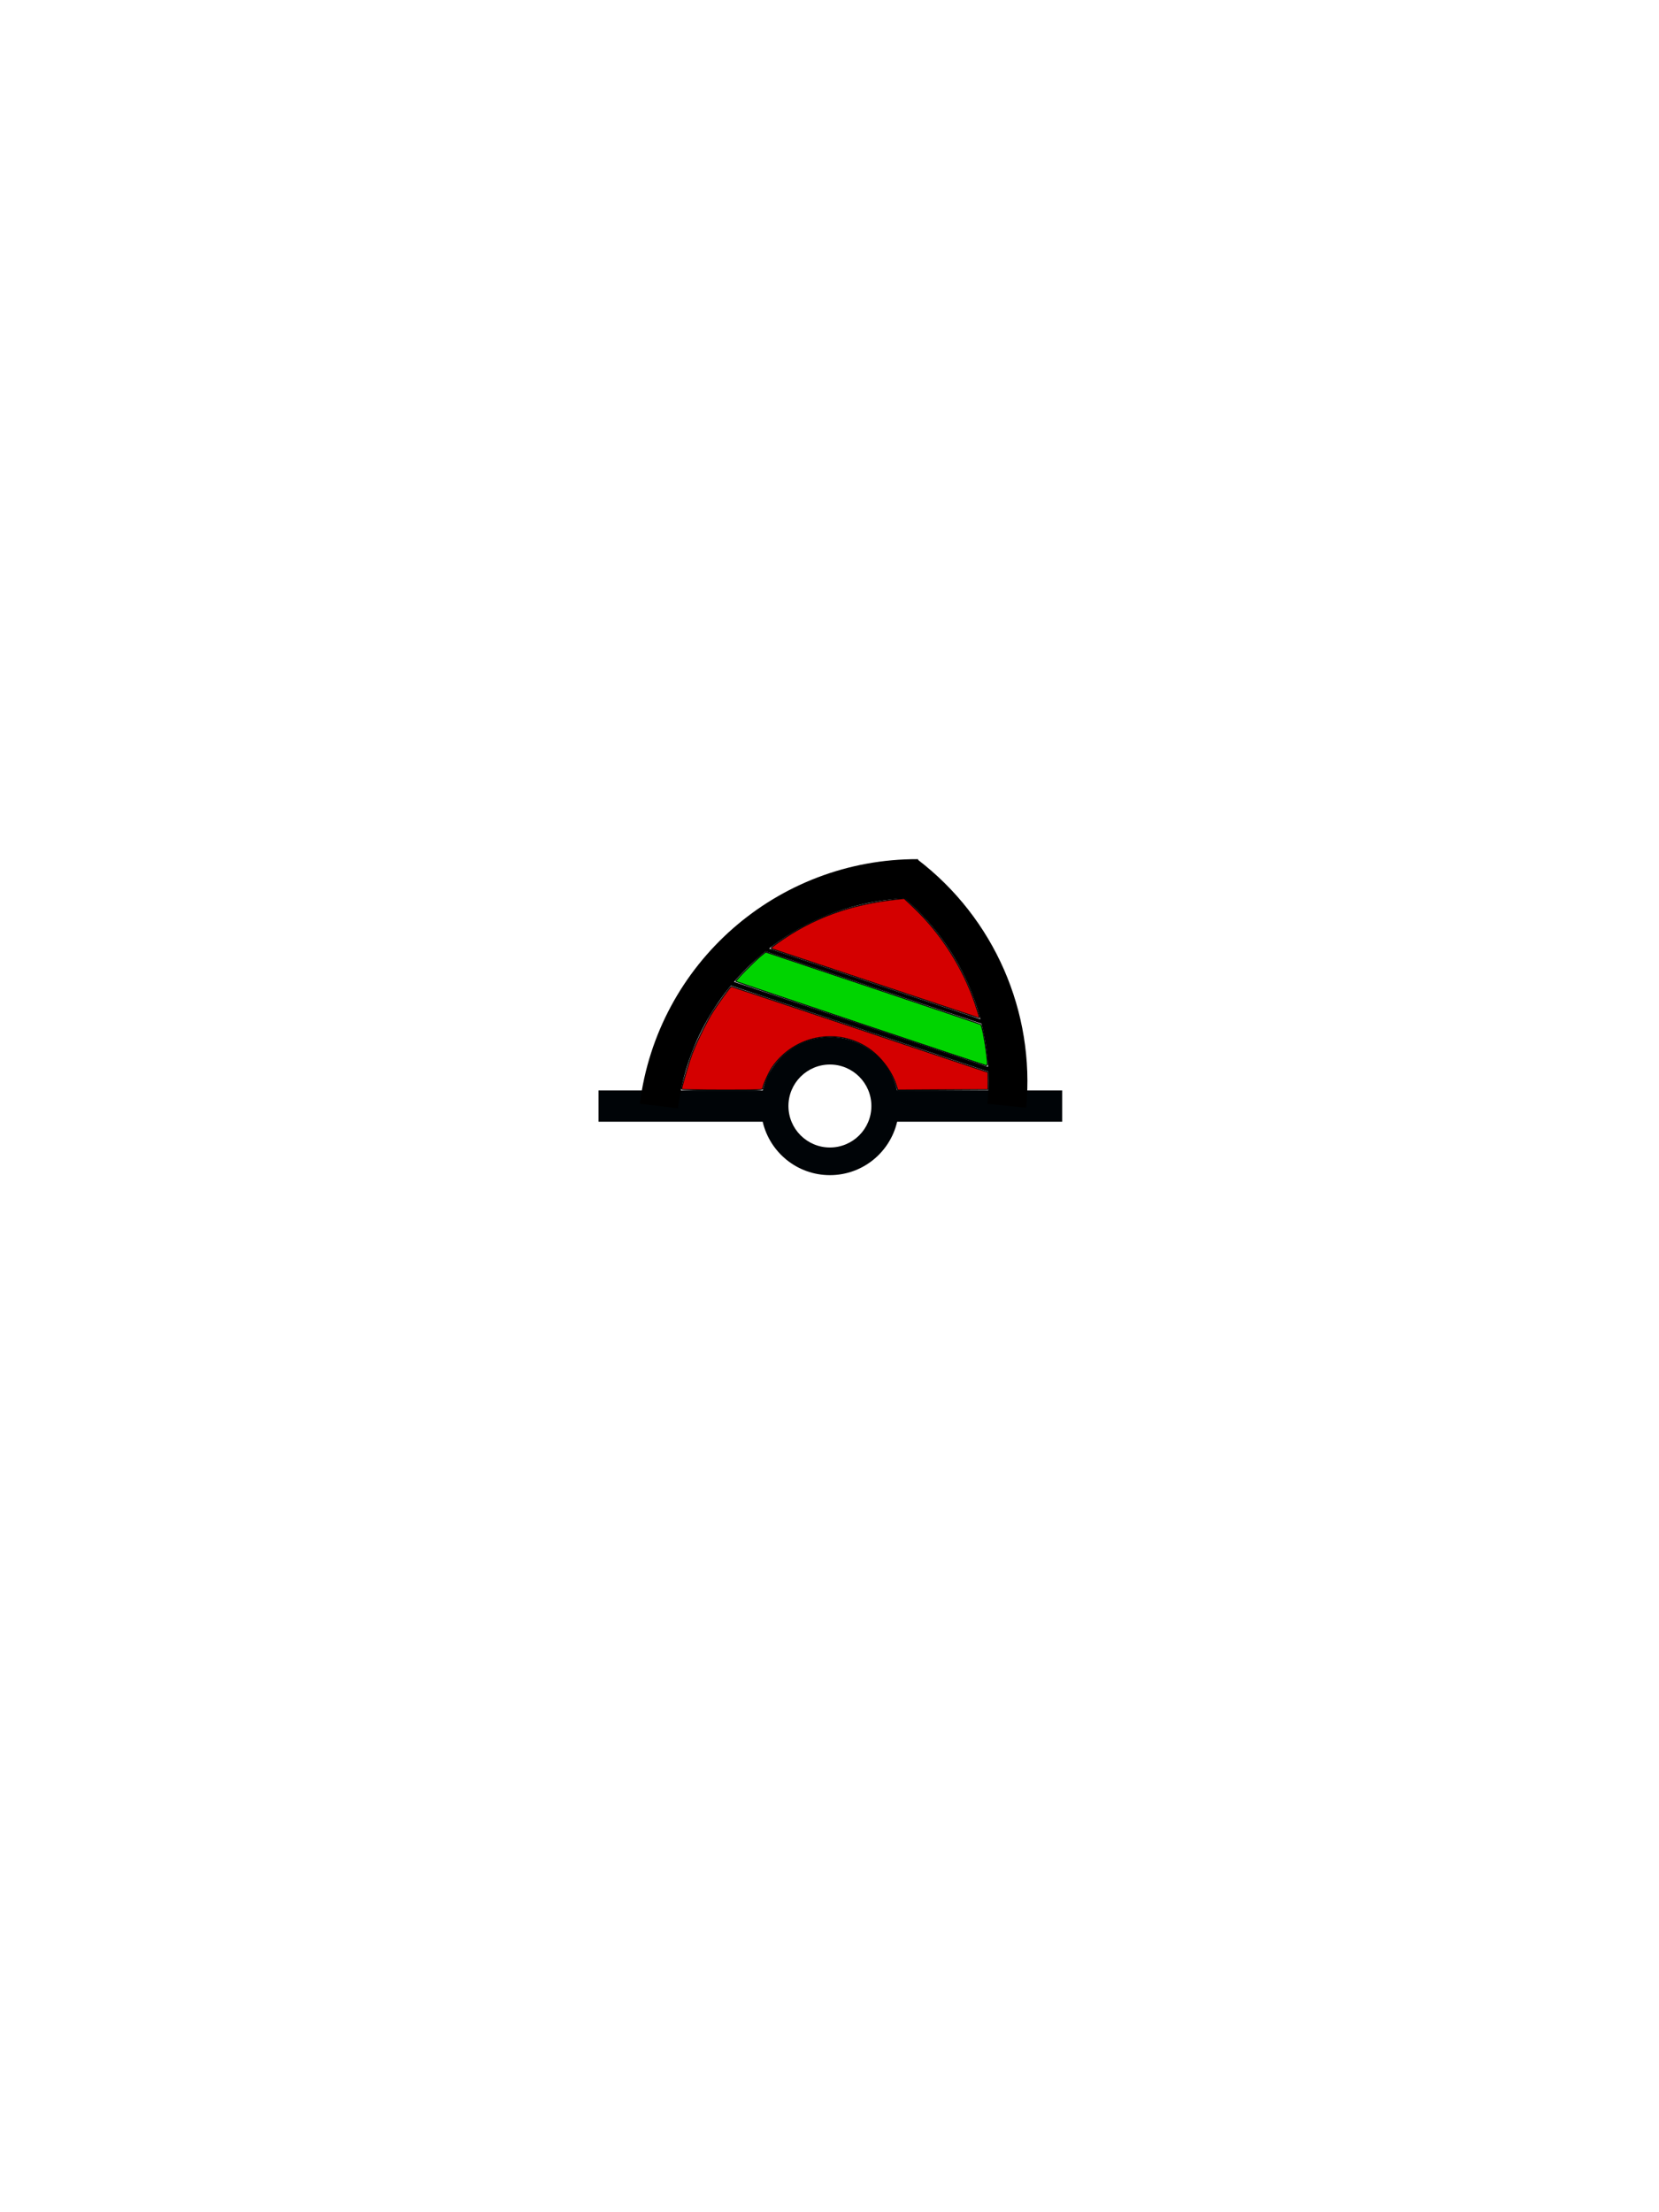 <svg xmlns="http://www.w3.org/2000/svg" height="400" version="1" width="300"><path d="M108.23 197.17v5.656h29.688c1.287 5.533 6.233 9.656 12.156 9.656 5.925 0 10.87-4.12 12.156-9.656h29.844V197.17H108.23zm54 0c-1.285-5.536-6.23-9.656-12.156-9.656-5.923 0-10.87 4.123-12.156 9.656h24.312zm-12.156-4.688c4.14 0 7.5 3.36 7.5 7.5s-3.36 7.5-7.5 7.5-7.5-3.36-7.5-7.5 3.36-7.5 7.5-7.5z" fill="#000407" fill-rule="evenodd" /><path d="M15.636 156.98c-3.115-15.327 5.89-30.53 20.985-35.435" fill="none" stroke="#000" stroke-width="4.647" transform="matrix(1.417 .474 -.482 1.441 172.66 -33.634)" /><path d="M110.54 99.547c7.82 2.71 13.71 9.32 15.584 17.485" fill="none" stroke="#000" stroke-width="3.594" transform="matrix(1.861 .623 -.614 1.834 19.2 -93.27)" /><path d="M132.12 177.323l47.256 15.812-.26.782-47.258-15.81zM133.234 169.55l47.406 15.86-.225.67-47.405-15.86z" /><path d="M158.52 177.9c-10.21-3.42-18.72-6.265-18.914-6.32-.295-.084-.173-.23.753-.905 6.424-4.675 13.42-7.238 22.162-8.12l.997-.1 1.712 1.62c4.967 4.7 8.977 11 11.14 17.497.453 1.364.798 2.496.767 2.515-.033.018-8.41-2.766-18.62-6.187zM123.25 196.96c0-.4 1.296-4.8 1.864-6.33.732-1.97 2.477-5.55 3.61-7.4.924-1.513 3.342-4.862 3.51-4.86.066 0 10.54 3.49 23.278 7.757l23.158 7.76V197.017l-8.16.046-8.162.046-.302-.93c-.82-2.525-2.8-5.135-5.04-6.638-5.678-3.813-13.403-2.28-17.37 3.447-.572.828-1.708 3.353-1.71 3.807-.003.29-.47.31-7.34.31-4.034 0-7.336-.066-7.336-.147z" fill="#d40000" stroke="#000" stroke-width=".177" /><path d="M155.65 185.11c-12.368-4.153-22.535-7.6-22.594-7.657-.126-.126 3.34-3.653 4.558-4.637l.842-.682 19.398 6.5c10.67 3.574 19.455 6.55 19.525 6.61.183.164.647 2.47.942 4.692.314 2.363.32 2.755.036 2.738-.122-.007-10.34-3.41-22.708-7.564z" fill="#00d400" stroke="#000" stroke-width=".177" /><ellipse cx="150" cy="200" fill="#333" opacity="0" rx="60" ry="60" /></svg>
